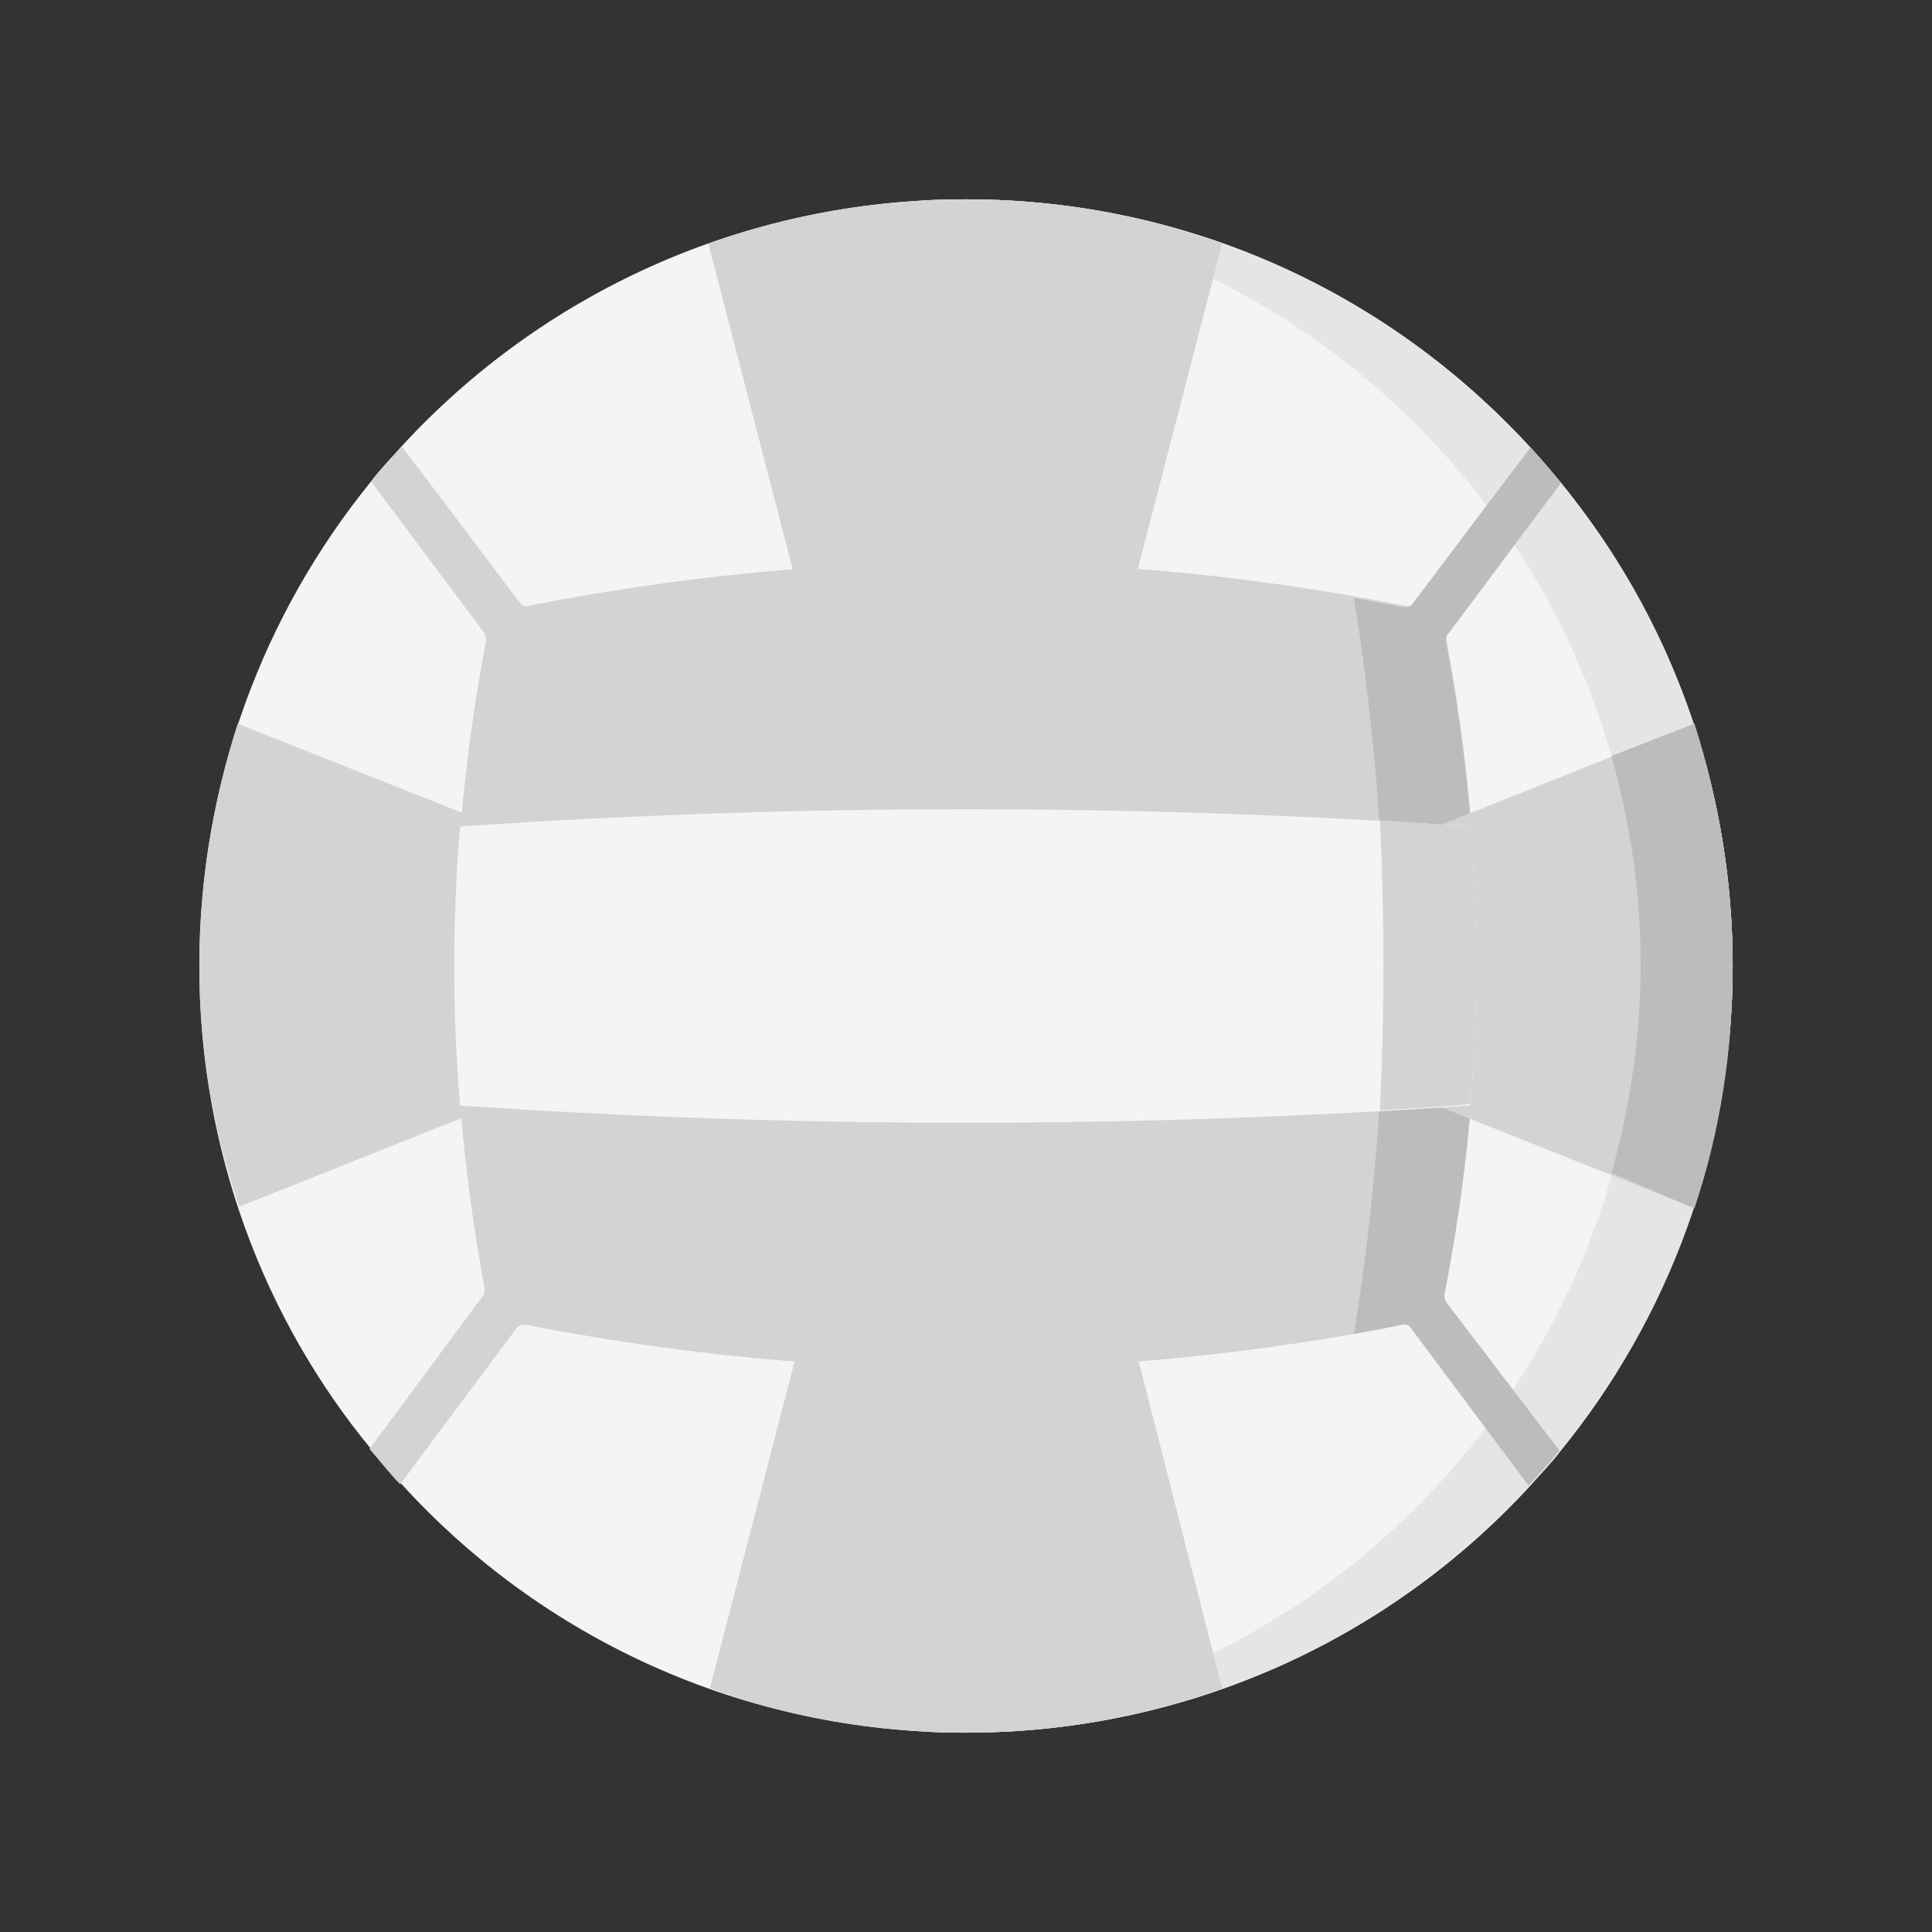<?xml version="1.0" encoding="utf-8"?>
<!-- Generator: Adobe Illustrator 24.3.0, SVG Export Plug-In . SVG Version: 6.00 Build 0)  -->
<svg version="1.1" id="Layer_1" xmlns="http://www.w3.org/2000/svg" xmlns:xlink="http://www.w3.org/1999/xlink" x="0px" y="0px"
	 viewBox="0 0 126 126" enable-background="new 0 0 126 126" xml:space="preserve">
<rect x="0" y="0" width="126" height="126" fill="#333333" stroke="none"/>
<g>
	<path fill="#F4F4F4" d="M113,63c0,12-4.2,23-11.2,31.6c-0.6,0.8-1.3,1.5-2,2.3C90.7,106.8,77.6,113,63,113
		c-14.6,0-27.7-6.2-36.8-16.2c-0.7-0.7-1.3-1.5-2-2.3C17.2,86,13,75,13,63c0-12,4.2-23,11.2-31.6c0.6-0.8,1.3-1.5,2-2.3
		C35.3,19.2,48.4,13,63,13s27.7,6.2,36.8,16.2c0.7,0.7,1.3,1.5,2,2.3C108.8,40,113,51,113,63z"/>
	<path fill="#E6E5E5" d="M63,13c-1,0-2,0-3,0.1c26.2,1.6,47,23.3,47,49.9s-20.8,48.3-47,49.9c1,0.1,2,0.1,3,0.1
		c27.6,0,50-22.4,50-50S90.6,13,63,13z"/>
	<g>
		<path fill="#D4D3D3" d="M93.9,85.9c-20,4.3-39.6,4.4-59.6,0.5c-0.2,0-0.4,0-0.6,0.2l-7.6,10.2c-0.7-0.7-1.3-1.5-2-2.3l7.4-10
			c0.1-0.1,0.1-0.3,0.1-0.5C29,70,29,55.9,31.7,41.8c0-0.2,0-0.3-0.1-0.5l-7.4-9.9c0.6-0.8,1.3-1.5,2-2.3l7.7,10.2
			c0.1,0.2,0.4,0.3,0.6,0.2c19.9-3.9,39.5-3.8,59.5,0.5C97.1,55.3,97.1,70.7,93.9,85.9z"/>
		<path fill="#BCBCBB" d="M94.3,84.9l7.4,9.7c-0.6,0.8-1.3,1.5-2,2.3L92,86.6c-0.1-0.2-0.4-0.3-0.6-0.2c-1,0.2-2,0.4-3.1,0.6
			c2.6-16,2.6-32,0-48c1.1,0.2,2.1,0.4,3.2,0.6c0.2,0,0.4,0,0.6-0.2l7.7-10.2c0.7,0.7,1.3,1.5,2,2.3l-7.4,9.9
			c-0.1,0.1-0.1,0.3-0.1,0.5C97,56,97,70.2,94.2,84.4C94.2,84.6,94.2,84.7,94.3,84.9z"/>
	</g>
	<path fill="#D4D3D3" d="M79.7,15.9l-6.4,24.7H52.6l-6.4-24.7C51.5,14,57.1,13,63,13S74.5,14,79.7,15.9z"/>
	<path fill="#D4D3D3" d="M79.7,110.1C74.5,112,68.9,113,63,113s-11.5-1-16.7-2.9l6.4-24.7h20.7L79.7,110.1z"/>
	<path fill="#D4D3D3" d="M113,63c0,5.5-0.9,10.8-2.5,15.8l-17.8-7.1V54.3l17.8-7.1C112.1,52.2,113,57.5,113,63z"/>
	<path fill="#BCBCBB" d="M110.5,78.8c1.7-5,2.5-10.3,2.5-15.8s-0.9-10.8-2.5-15.8l-5.4,2.1c1.2,4.3,1.9,8.9,1.9,13.6
		s-0.7,9.3-1.9,13.6L110.5,78.8z"/>
	<path fill="#D4D3D3" d="M33.4,54.3v17.3l-17.8,7.1C13.9,73.8,13,68.5,13,63s0.9-10.8,2.5-15.8L33.4,54.3z"/>
	<g>
		<path fill="#F4F4F4" d="M95.9,72.1c-22,1.5-43.9,1.5-65.9,0c-0.5-6.1-0.5-12.1,0-18.2c22-1.5,43.9-1.5,65.9,0
			C96.4,60,96.4,66,95.9,72.1z"/>
		<path fill="#D4D3D3" d="M95.9,53.9c-2-0.1-3.9-0.3-5.9-0.4c0.3,6.3,0.3,12.6,0,18.9c2-0.1,3.9-0.2,5.9-0.4
			C96.4,66,96.4,60,95.9,53.9z"/>
	</g>
</g>
</svg>
